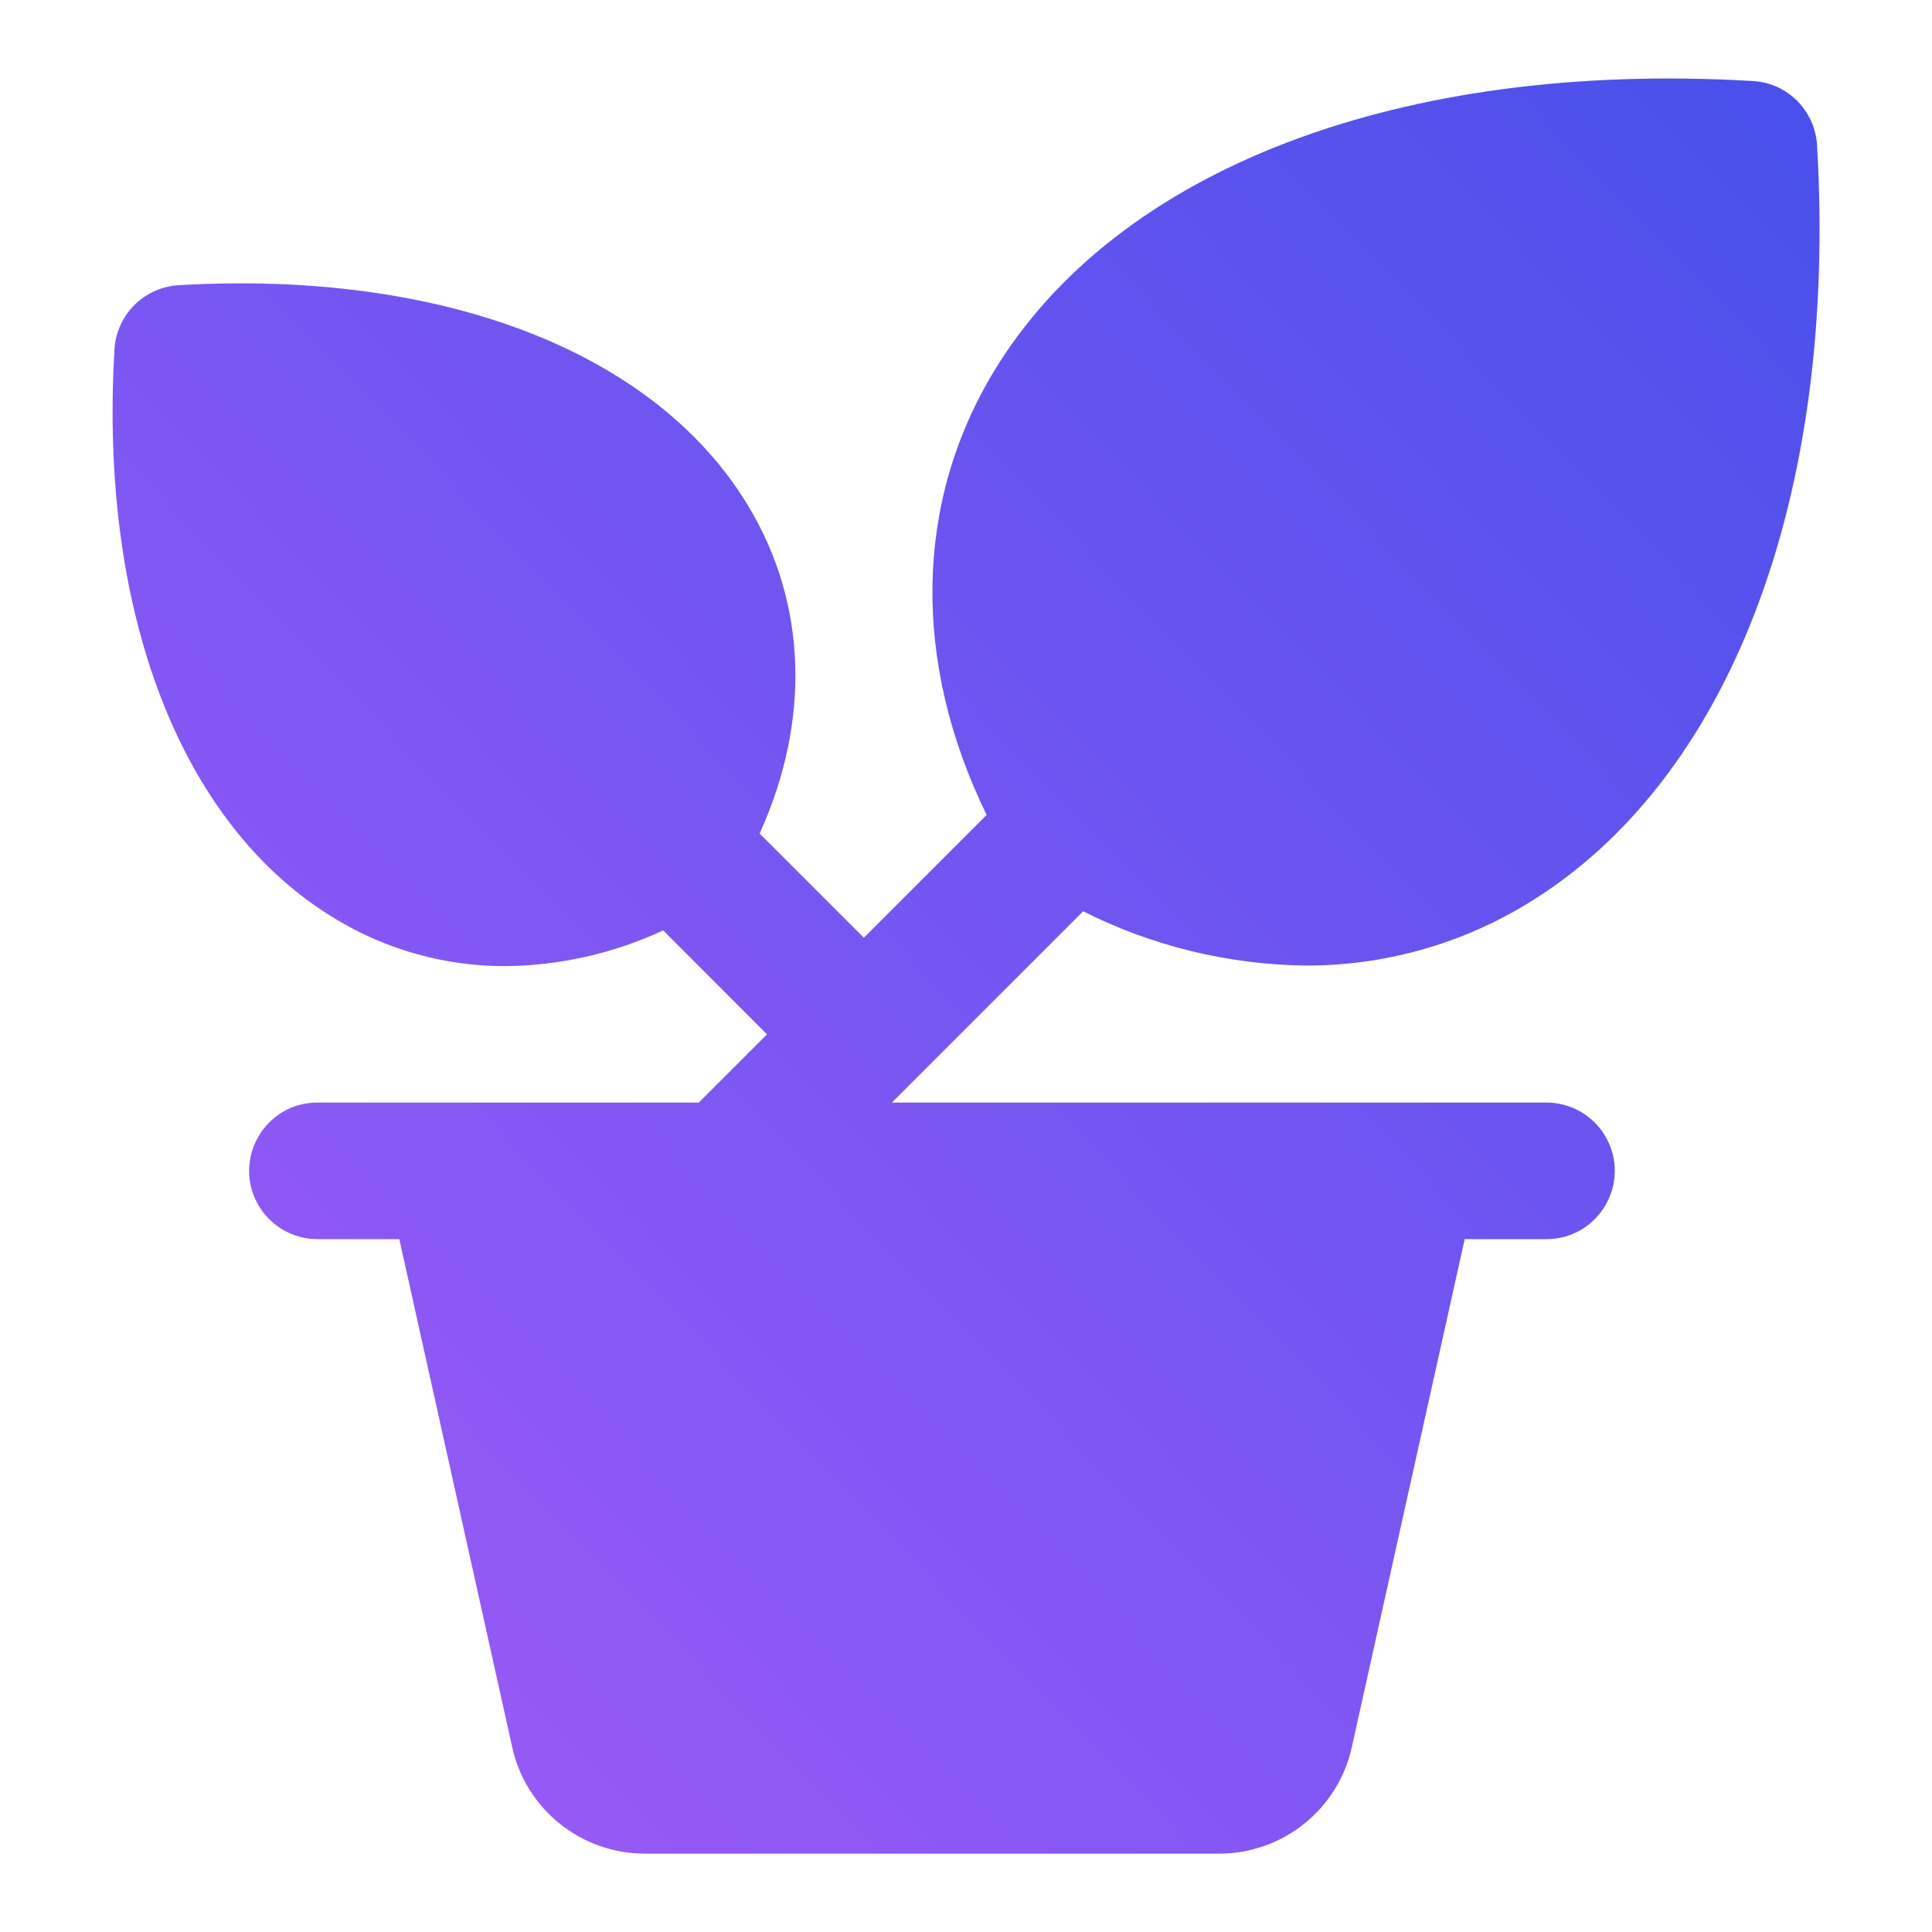 <svg xmlns="http://www.w3.org/2000/svg" viewBox="-0.5 -0.5 16 16" fill="url(#gradientHover)"
    id="Potted-Plant-Fill--Streamline-Phosphor-Fill" height="16" width="16">
    <desc>Potted Plant Fill Streamline Icon: https://streamlinehq.com</desc>
    <path
        d="M12.306 8.631h-5.42l1.584 -1.584c0.573 0.288 1.203 0.442 1.845 0.449 0.645 0.002 1.278 -0.175 1.83 -0.51 1.676 -1.015 2.575 -3.364 2.403 -6.284 -0.017 -0.286 -0.245 -0.515 -0.531 -0.531 -2.92 -0.172 -5.269 0.727 -6.285 2.403 -0.661 1.092 -0.678 2.411 -0.061 3.675l-1.017 1.017 -0.863 -0.863c0.424 -0.936 0.394 -1.908 -0.098 -2.719C4.923 2.412 3.162 1.734 0.979 1.862c-0.286 0.017 -0.514 0.245 -0.531 0.531 -0.129 2.182 0.55 3.943 1.822 4.712 0.426 0.26 0.915 0.397 1.413 0.396 0.452 -0.004 0.899 -0.105 1.309 -0.296l0.86 0.861 -0.565 0.565H2.129c-0.435 0 -0.707 0.471 -0.49 0.848 0.101 0.175 0.288 0.283 0.49 0.283h0.678l0.934 4.203c0.112 0.519 0.573 0.888 1.104 0.886h4.747c0.531 0.002 0.991 -0.367 1.104 -0.886l0.934 -4.203h0.677c0.435 0 0.707 -0.471 0.49 -0.848 -0.101 -0.175 -0.288 -0.283 -0.49 -0.283Z"
        stroke-width="1"></path>
        <linearGradient id="gradientHover" x1="0%" y1="100%" x2="100%" y2="0%">
            <stop offset="0%" style="stop-color:rgb(163, 91, 248);stop-opacity:1" />
            <stop offset="100%" style="stop-color:rgb(71, 80, 235);stop-opacity:1" />
        </linearGradient>
</svg>